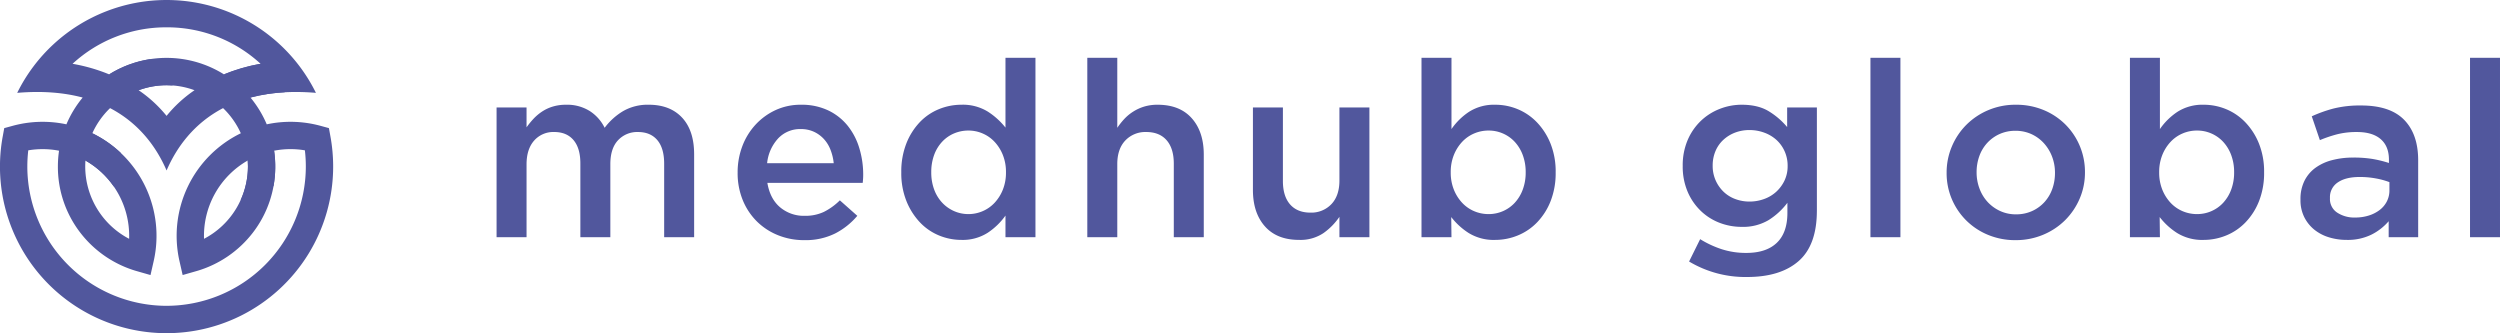 <svg xmlns="http://www.w3.org/2000/svg" xmlns:xlink="http://www.w3.org/1999/xlink" width="1088.598" height="145.069" viewBox="0 0 1088.598 145.069">
  <defs>
    <clipPath id="clip-path">
      <path id="Path_2" data-name="Path 2" d="M244.171,138.941A61.368,61.368,0,0,1,257,145.84a35.209,35.209,0,0,1,12.167-2.174c.871,0,1.733.04,2.592.1-.419-3.081-4.2-7.886-9.747-11.453a47.359,47.359,0,0,0-17.838,6.624" transform="translate(-244.171 -132.317)" fill="#51579d"/>
    </clipPath>
    <clipPath id="clip-path-2">
      <path id="Path_3" data-name="Path 3" d="M500.907,147.305c3.584,2.251,9.079,7.453,11.539,10.09a73.151,73.151,0,0,1,14.938-2.294c-1.949-3.357-5.828-7.867-10.53-12.4a76.056,76.056,0,0,0-15.947,4.6" transform="translate(-500.907 -142.703)" fill="#51579d"/>
    </clipPath>
    <clipPath id="clip-path-3">
      <path id="Path_4" data-name="Path 4" d="M541.148,341.341q.1,1.312.1,2.635a35.218,35.218,0,0,1-3.2,14.641c3.827-2.862,9.321-4.93,14.333-6.12a47.766,47.766,0,0,0,.266-15.427,34.1,34.1,0,0,0-11.5,4.27" transform="translate(-538.047 -337.071)" fill="#51579d"/>
    </clipPath>
    <clipPath id="clip-path-4">
      <path id="Path_6" data-name="Path 6" d="M191.1,309.913a37.725,37.725,0,0,1,12.364,11.35,33.225,33.225,0,0,1,3.144-14.542,49.609,49.609,0,0,0-12.51-8.677c-1.8,3.793-2.426,6.833-3,11.869" transform="translate(-191.102 -298.044)" fill="#51579d"/>
    </clipPath>
    <clipPath id="clip-path-5">
      <path id="Path_5" data-name="Path 5" d="M191.023,359.287c.006-.095.009-.19.015-.285-.01.091-.014.187-.015.285" transform="translate(-191.023 -359.002)" fill="#51579d"/>
    </clipPath>
  </defs>
  <g id="Group_15" data-name="Group 15" transform="translate(-436.985 -470.974)">
    <g id="Group_13" data-name="Group 13" transform="translate(436.985 470.974)">
      <path id="Path_1" data-name="Path 1" d="M143.894,59.474l-.671-3.688-3.616-.987a49.645,49.645,0,0,0-23.458-.661,47.052,47.052,0,0,0-7.082-11.659c7.969-2.127,17.387-2.986,28.5-2.044a72.523,72.523,0,0,0-130.075,0c11.118-.942,20.536-.083,28.505,2.044A47.035,47.035,0,0,0,28.92,54.136,49.653,49.653,0,0,0,5.463,54.8l-3.617.987-.671,3.688A72.54,72.54,0,1,0,145.069,72.534a73.1,73.1,0,0,0-1.175-13.061M107.957,72.534a35.613,35.613,0,0,1-19.116,31.453A37.762,37.762,0,0,1,107.86,69.9q.1,1.312.1,2.635M72.534,11.9a60.072,60.072,0,0,1,40.941,15.881,76.075,76.075,0,0,0-15.947,4.6,47.1,47.1,0,0,0-49.987,0,76.08,76.08,0,0,0-15.948-4.6A60.073,60.073,0,0,1,72.534,11.9M84.7,39.286a56.742,56.742,0,0,0-12.167,11.17,56.758,56.758,0,0,0-12.167-11.17,35.138,35.138,0,0,1,24.334,0M37.208,69.9A37.713,37.713,0,0,1,54.915,92.739a37.919,37.919,0,0,1,1.313,11.248A35.615,35.615,0,0,1,37.111,72.534q0-1.322.1-2.636m35.326,63.267A60.7,60.7,0,0,1,11.9,72.534a61.421,61.421,0,0,1,.408-7.071,37.557,37.557,0,0,1,13.4.165,47.67,47.67,0,0,0-.5,6.906,46.9,46.9,0,0,0,9.72,28.736,47.662,47.662,0,0,0,24.563,16.768l6.047,1.73,1.394-6.134A49.661,49.661,0,0,0,40.206,58.03a35.326,35.326,0,0,1,7.725-10.951C60.593,53.7,68.171,64.1,72.534,74.236,76.9,64.1,84.476,53.7,97.137,47.079a35.343,35.343,0,0,1,7.726,10.951,49.658,49.658,0,0,0-26.726,55.6l1.394,6.134,6.046-1.73a47.656,47.656,0,0,0,24.563-16.768,46.9,46.9,0,0,0,9.72-28.736,47.694,47.694,0,0,0-.5-6.906,37.539,37.539,0,0,1,13.4-.165,61.594,61.594,0,0,1,.408,7.071,60.7,60.7,0,0,1-60.631,60.631" transform="translate(0 0)" fill="#51579d"/>
      <g id="Group_4" data-name="Group 4" transform="translate(47.541 25.762)">
        <g id="Group_3" data-name="Group 3" transform="translate(0 0)" clip-path="url(#clip-path)">
          <rect id="Rectangle_2" data-name="Rectangle 2" width="28.259" height="29.72" transform="translate(-6.689 7.753) rotate(-49.214)" fill="#51579d"/>
        </g>
      </g>
      <g id="Group_6" data-name="Group 6" transform="translate(97.528 27.785)">
        <g id="Group_5" data-name="Group 5" transform="translate(0)" clip-path="url(#clip-path-2)">
          <rect id="Rectangle_3" data-name="Rectangle 3" width="29.927" height="27.836" transform="translate(-7.115 5.518) rotate(-37.794)" fill="#51579d"/>
        </g>
      </g>
      <g id="Group_8" data-name="Group 8" transform="translate(104.759 65.629)">
        <g id="Group_7" data-name="Group 7" transform="translate(0 0)" clip-path="url(#clip-path-3)">
          <rect id="Rectangle_4" data-name="Rectangle 4" width="21.782" height="25.511" transform="matrix(0.934, -0.356, 0.356, 0.934, -7.168, 2.731)" fill="#51579d"/>
        </g>
      </g>
      <g id="Group_12" data-name="Group 12" transform="translate(37.208 58.03)">
        <g id="Group_11" data-name="Group 11" transform="translate(0)" clip-path="url(#clip-path-4)">
          <rect id="Rectangle_6" data-name="Rectangle 6" width="25.013" height="18.352" transform="matrix(0.128, -0.992, 0.992, 0.128, -2.947, 22.839)" fill="#51579d"/>
        </g>
      </g>
      <g id="Group_10" data-name="Group 10" transform="translate(37.193 69.899)">
        <g id="Group_9" data-name="Group 9" transform="translate(0)" clip-path="url(#clip-path-5)">
          <rect id="Rectangle_5" data-name="Rectangle 5" width="0.284" height="0.052" transform="matrix(0.128, -0.992, 0.992, 0.128, -0.036, 0.28)" fill="#51579d"/>
        </g>
      </g>
    </g>
    <path id="Path_27" data-name="Path 27" d="M55.192-47.632a18.171,18.171,0,0,0-6.469-7.288A18.5,18.5,0,0,0,38.4-57.673a19.678,19.678,0,0,0-5.828.81,17.774,17.774,0,0,0-4.705,2.214,20.992,20.992,0,0,0-3.689,3.131,37.4,37.4,0,0,0-2.994,3.671V-56.5H8.132V0H21.186V-31.705q0-6.617,3.3-10.354A11.087,11.087,0,0,1,33.222-45.8q5.432,0,8.415,3.523t2.983,10.142V0H57.673V-31.812q0-6.831,3.355-10.407a11.364,11.364,0,0,1,8.68-3.576q5.432,0,8.415,3.523t2.983,10.249V0H94.16V-36.059q0-10.379-5.246-16t-14.56-5.618a21.381,21.381,0,0,0-11.08,2.754A27.847,27.847,0,0,0,55.192-47.632Zm70.854,23.985h41.516q.107-.963.16-1.819t.053-1.712a39.435,39.435,0,0,0-1.712-11.663,28.787,28.787,0,0,0-5.083-9.737,24.314,24.314,0,0,0-8.453-6.634,26.832,26.832,0,0,0-11.824-2.461,25.924,25.924,0,0,0-11.128,2.354,27.655,27.655,0,0,0-8.72,6.367,28.761,28.761,0,0,0-5.725,9.362A31.959,31.959,0,0,0,113.1-28.141,31.067,31.067,0,0,0,115.346-16.1,27.842,27.842,0,0,0,121.5-6.848a27.755,27.755,0,0,0,9.2,5.992,30.13,30.13,0,0,0,11.4,2.14,29.034,29.034,0,0,0,13.428-2.889,31.266,31.266,0,0,0,9.684-7.7l-7.6-6.741a27.121,27.121,0,0,1-6.955,5.029,18.945,18.945,0,0,1-8.346,1.712A16.06,16.06,0,0,1,131.61-13Q127.223-16.692,126.046-23.647Zm-.107-8.56A18.608,18.608,0,0,1,130.7-42.961a13.052,13.052,0,0,1,9.9-4.119,13.351,13.351,0,0,1,5.725,1.177,13.713,13.713,0,0,1,4.333,3.157,14.931,14.931,0,0,1,2.889,4.708,22.134,22.134,0,0,1,1.391,5.831ZM242.783,0V-78.11H229.729v30.388a31.5,31.5,0,0,0-7.686-6.955,20.682,20.682,0,0,0-11.528-3,25.767,25.767,0,0,0-9.767,1.926,23.913,23.913,0,0,0-8.379,5.724,28.658,28.658,0,0,0-5.818,9.256,33.434,33.434,0,0,0-2.188,12.519A32.725,32.725,0,0,0,186.6-15.729a29.4,29.4,0,0,0,5.871,9.255A24.028,24.028,0,0,0,200.8-.749a25.373,25.373,0,0,0,9.714,1.926,20.2,20.2,0,0,0,11.475-3.1,29.267,29.267,0,0,0,7.74-7.49V0Zm-12.84-28.248a19.936,19.936,0,0,1-1.333,7.49,18.358,18.358,0,0,1-3.573,5.725,15.347,15.347,0,0,1-5.225,3.691,15.506,15.506,0,0,1-6.186,1.284,15.387,15.387,0,0,1-6.239-1.284,15.85,15.85,0,0,1-5.173-3.638,16.882,16.882,0,0,1-3.519-5.725,21.112,21.112,0,0,1-1.28-7.543,21.436,21.436,0,0,1,1.28-7.65,16.882,16.882,0,0,1,3.519-5.725,15.182,15.182,0,0,1,5.173-3.584,15.963,15.963,0,0,1,6.239-1.231,15.506,15.506,0,0,1,6.186,1.284,15.347,15.347,0,0,1,5.225,3.692,18.358,18.358,0,0,1,3.573,5.724A19.936,19.936,0,0,1,229.943-28.248Zm48.471-3.564q0-6.617,3.5-10.3a12.013,12.013,0,0,1,9.122-3.683q5.73,0,8.858,3.576t3.129,10.2V0h13.054V-35.952q0-9.951-5.228-15.836t-14.831-5.885a19.985,19.985,0,0,0-5.921.81,19.568,19.568,0,0,0-4.8,2.214,19.777,19.777,0,0,0-3.841,3.185,31.874,31.874,0,0,0-3.041,3.833V-78.11H265.36V0h13.054Zm96.728,7.129q0,6.617-3.5,10.3a12.013,12.013,0,0,1-9.122,3.683q-5.73,0-8.858-3.576t-3.129-10.2V-56.5H337.478v35.952q0,9.951,5.228,15.836t14.831,5.885a17.937,17.937,0,0,0,10.67-2.969,27.711,27.711,0,0,0,6.935-7.072V0H388.2V-56.5H375.142Zm94.16-3.564a32.725,32.725,0,0,0-2.242-12.519,28.9,28.9,0,0,0-5.924-9.256,24.567,24.567,0,0,0-8.379-5.724,25.373,25.373,0,0,0-9.714-1.926,20.2,20.2,0,0,0-11.421,3.05,28.177,28.177,0,0,0-7.686,7.543V-78.11H410.88V0h13.054l-.107-8.774a29.771,29.771,0,0,0,7.6,6.955,20.769,20.769,0,0,0,11.556,3,25.884,25.884,0,0,0,9.79-1.926,24.5,24.5,0,0,0,8.453-5.725,28.174,28.174,0,0,0,5.885-9.255A33.367,33.367,0,0,0,469.3-28.248Zm-13.054,0a21.051,21.051,0,0,1-1.284,7.543,17.336,17.336,0,0,1-3.478,5.725,15.328,15.328,0,0,1-5.136,3.638,15.48,15.48,0,0,1-6.26,1.284,15.859,15.859,0,0,1-6.313-1.284,15.4,15.4,0,0,1-5.243-3.691,18.345,18.345,0,0,1-3.584-5.725,19.88,19.88,0,0,1-1.338-7.49,19.88,19.88,0,0,1,1.338-7.49,18.345,18.345,0,0,1,3.584-5.724,15.4,15.4,0,0,1,5.243-3.692,15.859,15.859,0,0,1,6.313-1.284,15.48,15.48,0,0,1,6.26,1.284,15.328,15.328,0,0,1,5.136,3.638,17.336,17.336,0,0,1,3.478,5.725A21.051,21.051,0,0,1,456.248-28.248Zm126.8,16.692V-56.5H570.1v8.547a32.139,32.139,0,0,0-7.971-6.861q-4.655-2.863-11.824-2.863a26.092,26.092,0,0,0-9.576,1.819,24.968,24.968,0,0,0-8.239,5.243,25.367,25.367,0,0,0-5.724,8.346,27.93,27.93,0,0,0-2.14,11.235,27.93,27.93,0,0,0,2.14,11.235,25.367,25.367,0,0,0,5.724,8.346,24.391,24.391,0,0,0,8.186,5.19,26.65,26.65,0,0,0,9.63,1.766,21.755,21.755,0,0,0,11.663-2.917,30.476,30.476,0,0,0,8.239-7.564v4.407q0,8.6-4.6,13.008T552.334,6.848a34.333,34.333,0,0,1-10.7-1.605A43.4,43.4,0,0,1,532.218.856L527.4,10.593a47.769,47.769,0,0,0,25.252,6.741q14.552,0,22.47-6.955T583.043-11.556ZM570.31-31.03a14.555,14.555,0,0,1-1.338,6.322,15.8,15.8,0,0,1-3.584,4.889,15.646,15.646,0,0,1-5.3,3.188,18.38,18.38,0,0,1-6.367,1.116,17.5,17.5,0,0,1-6.259-1.116,14.707,14.707,0,0,1-5.083-3.188,15.755,15.755,0,0,1-3.424-4.941,15.437,15.437,0,0,1-1.284-6.377,16.017,16.017,0,0,1,1.231-6.376A14.1,14.1,0,0,1,542.33-42.4a15.87,15.87,0,0,1,5.083-3.135,17.376,17.376,0,0,1,6.313-1.116,18.38,18.38,0,0,1,6.367,1.116,16.116,16.116,0,0,1,5.3,3.135,14.863,14.863,0,0,1,3.584,4.941A15.267,15.267,0,0,1,570.31-31.03ZM619.423,0V-78.11H606.369V0ZM699.78-28.248A29.263,29.263,0,0,0,697.533-39.7a28.958,28.958,0,0,0-6.26-9.362,29.227,29.227,0,0,0-9.523-6.313,30.937,30.937,0,0,0-12.037-2.3,30.323,30.323,0,0,0-12.037,2.354,29.941,29.941,0,0,0-9.523,6.367,29.525,29.525,0,0,0-6.313,9.416,29.056,29.056,0,0,0-2.3,11.5,28.873,28.873,0,0,0,2.247,11.4,29.114,29.114,0,0,0,6.26,9.309,29.226,29.226,0,0,0,9.523,6.313,30.657,30.657,0,0,0,11.931,2.3A30.712,30.712,0,0,0,681.59-1.07a29.79,29.79,0,0,0,9.576-6.367,29.687,29.687,0,0,0,6.313-9.362A28.672,28.672,0,0,0,699.78-28.248Zm-13.054.214a20.623,20.623,0,0,1-1.169,7.009,16.909,16.909,0,0,1-3.4,5.725,16.448,16.448,0,0,1-5.37,3.905,16.717,16.717,0,0,1-7.071,1.445,16.2,16.2,0,0,1-6.859-1.445,17.056,17.056,0,0,1-5.424-3.905,17.628,17.628,0,0,1-3.562-5.831,19.933,19.933,0,0,1-1.276-7.115,20.623,20.623,0,0,1,1.169-7.009,16.909,16.909,0,0,1,3.4-5.725,16.449,16.449,0,0,1,5.37-3.905,16.459,16.459,0,0,1,6.966-1.444,16.455,16.455,0,0,1,6.964,1.444,16.675,16.675,0,0,1,5.424,3.959A18.385,18.385,0,0,1,685.45-35.1,19.5,19.5,0,0,1,686.726-28.034Zm91.057-.214a32.724,32.724,0,0,0-2.242-12.519,28.9,28.9,0,0,0-5.924-9.256,24.567,24.567,0,0,0-8.379-5.724,25.373,25.373,0,0,0-9.714-1.926,20.2,20.2,0,0,0-11.421,3.05,28.177,28.177,0,0,0-7.686,7.543V-78.11H719.361V0h13.054l-.107-8.774a29.772,29.772,0,0,0,7.6,6.955,20.769,20.769,0,0,0,11.556,3,25.884,25.884,0,0,0,9.791-1.926A24.5,24.5,0,0,0,769.7-6.474a28.173,28.173,0,0,0,5.885-9.255A33.366,33.366,0,0,0,777.783-28.248Zm-13.054,0a21.051,21.051,0,0,1-1.284,7.543,17.336,17.336,0,0,1-3.477,5.725,15.329,15.329,0,0,1-5.136,3.638,15.48,15.48,0,0,1-6.259,1.284,15.859,15.859,0,0,1-6.313-1.284,15.4,15.4,0,0,1-5.243-3.691,18.345,18.345,0,0,1-3.584-5.725,19.881,19.881,0,0,1-1.338-7.49,19.881,19.881,0,0,1,1.338-7.49,18.345,18.345,0,0,1,3.584-5.724,15.4,15.4,0,0,1,5.243-3.692,15.859,15.859,0,0,1,6.313-1.284,15.48,15.48,0,0,1,6.259,1.284,15.329,15.329,0,0,1,5.136,3.638,17.337,17.337,0,0,1,3.477,5.725A21.051,21.051,0,0,1,764.729-28.248ZM844.872,0V-33.491q0-11.342-6.1-17.6t-18.725-6.259a47.62,47.62,0,0,0-11.877,1.284,59.578,59.578,0,0,0-9.63,3.424l3.531,10.379a56.081,56.081,0,0,1,7.6-2.568,34.491,34.491,0,0,1,8.56-.963q6.741,0,10.326,3.1t3.584,8.988v1.391a52.745,52.745,0,0,0-6.9-1.712,50.413,50.413,0,0,0-8.721-.642,35.521,35.521,0,0,0-9.148,1.123,21.393,21.393,0,0,0-7.276,3.371,15.614,15.614,0,0,0-4.761,5.671,17.736,17.736,0,0,0-1.712,8.025v.214a16.431,16.431,0,0,0,1.658,7.544,16.48,16.48,0,0,0,4.387,5.457A18.982,18.982,0,0,0,806.031.054a25.966,25.966,0,0,0,7.7,1.124,23.276,23.276,0,0,0,10.914-2.354,24.2,24.2,0,0,0,7.383-5.778V0ZM832.353-20.437a10.522,10.522,0,0,1-1.123,4.869,10.952,10.952,0,0,1-3.156,3.745,15.336,15.336,0,0,1-4.761,2.408,19.749,19.749,0,0,1-5.939.856,13.5,13.5,0,0,1-7.758-2.14,7.033,7.033,0,0,1-3.156-6.206v-.214a7.688,7.688,0,0,1,3.424-6.741q3.424-2.354,9.523-2.354a37.984,37.984,0,0,1,7.115.642,33.133,33.133,0,0,1,5.831,1.6ZM880.5,0V-78.11H867.449V0Z" transform="translate(645.08 574.256)" fill="#51579d"/>
  </g>
</svg>
